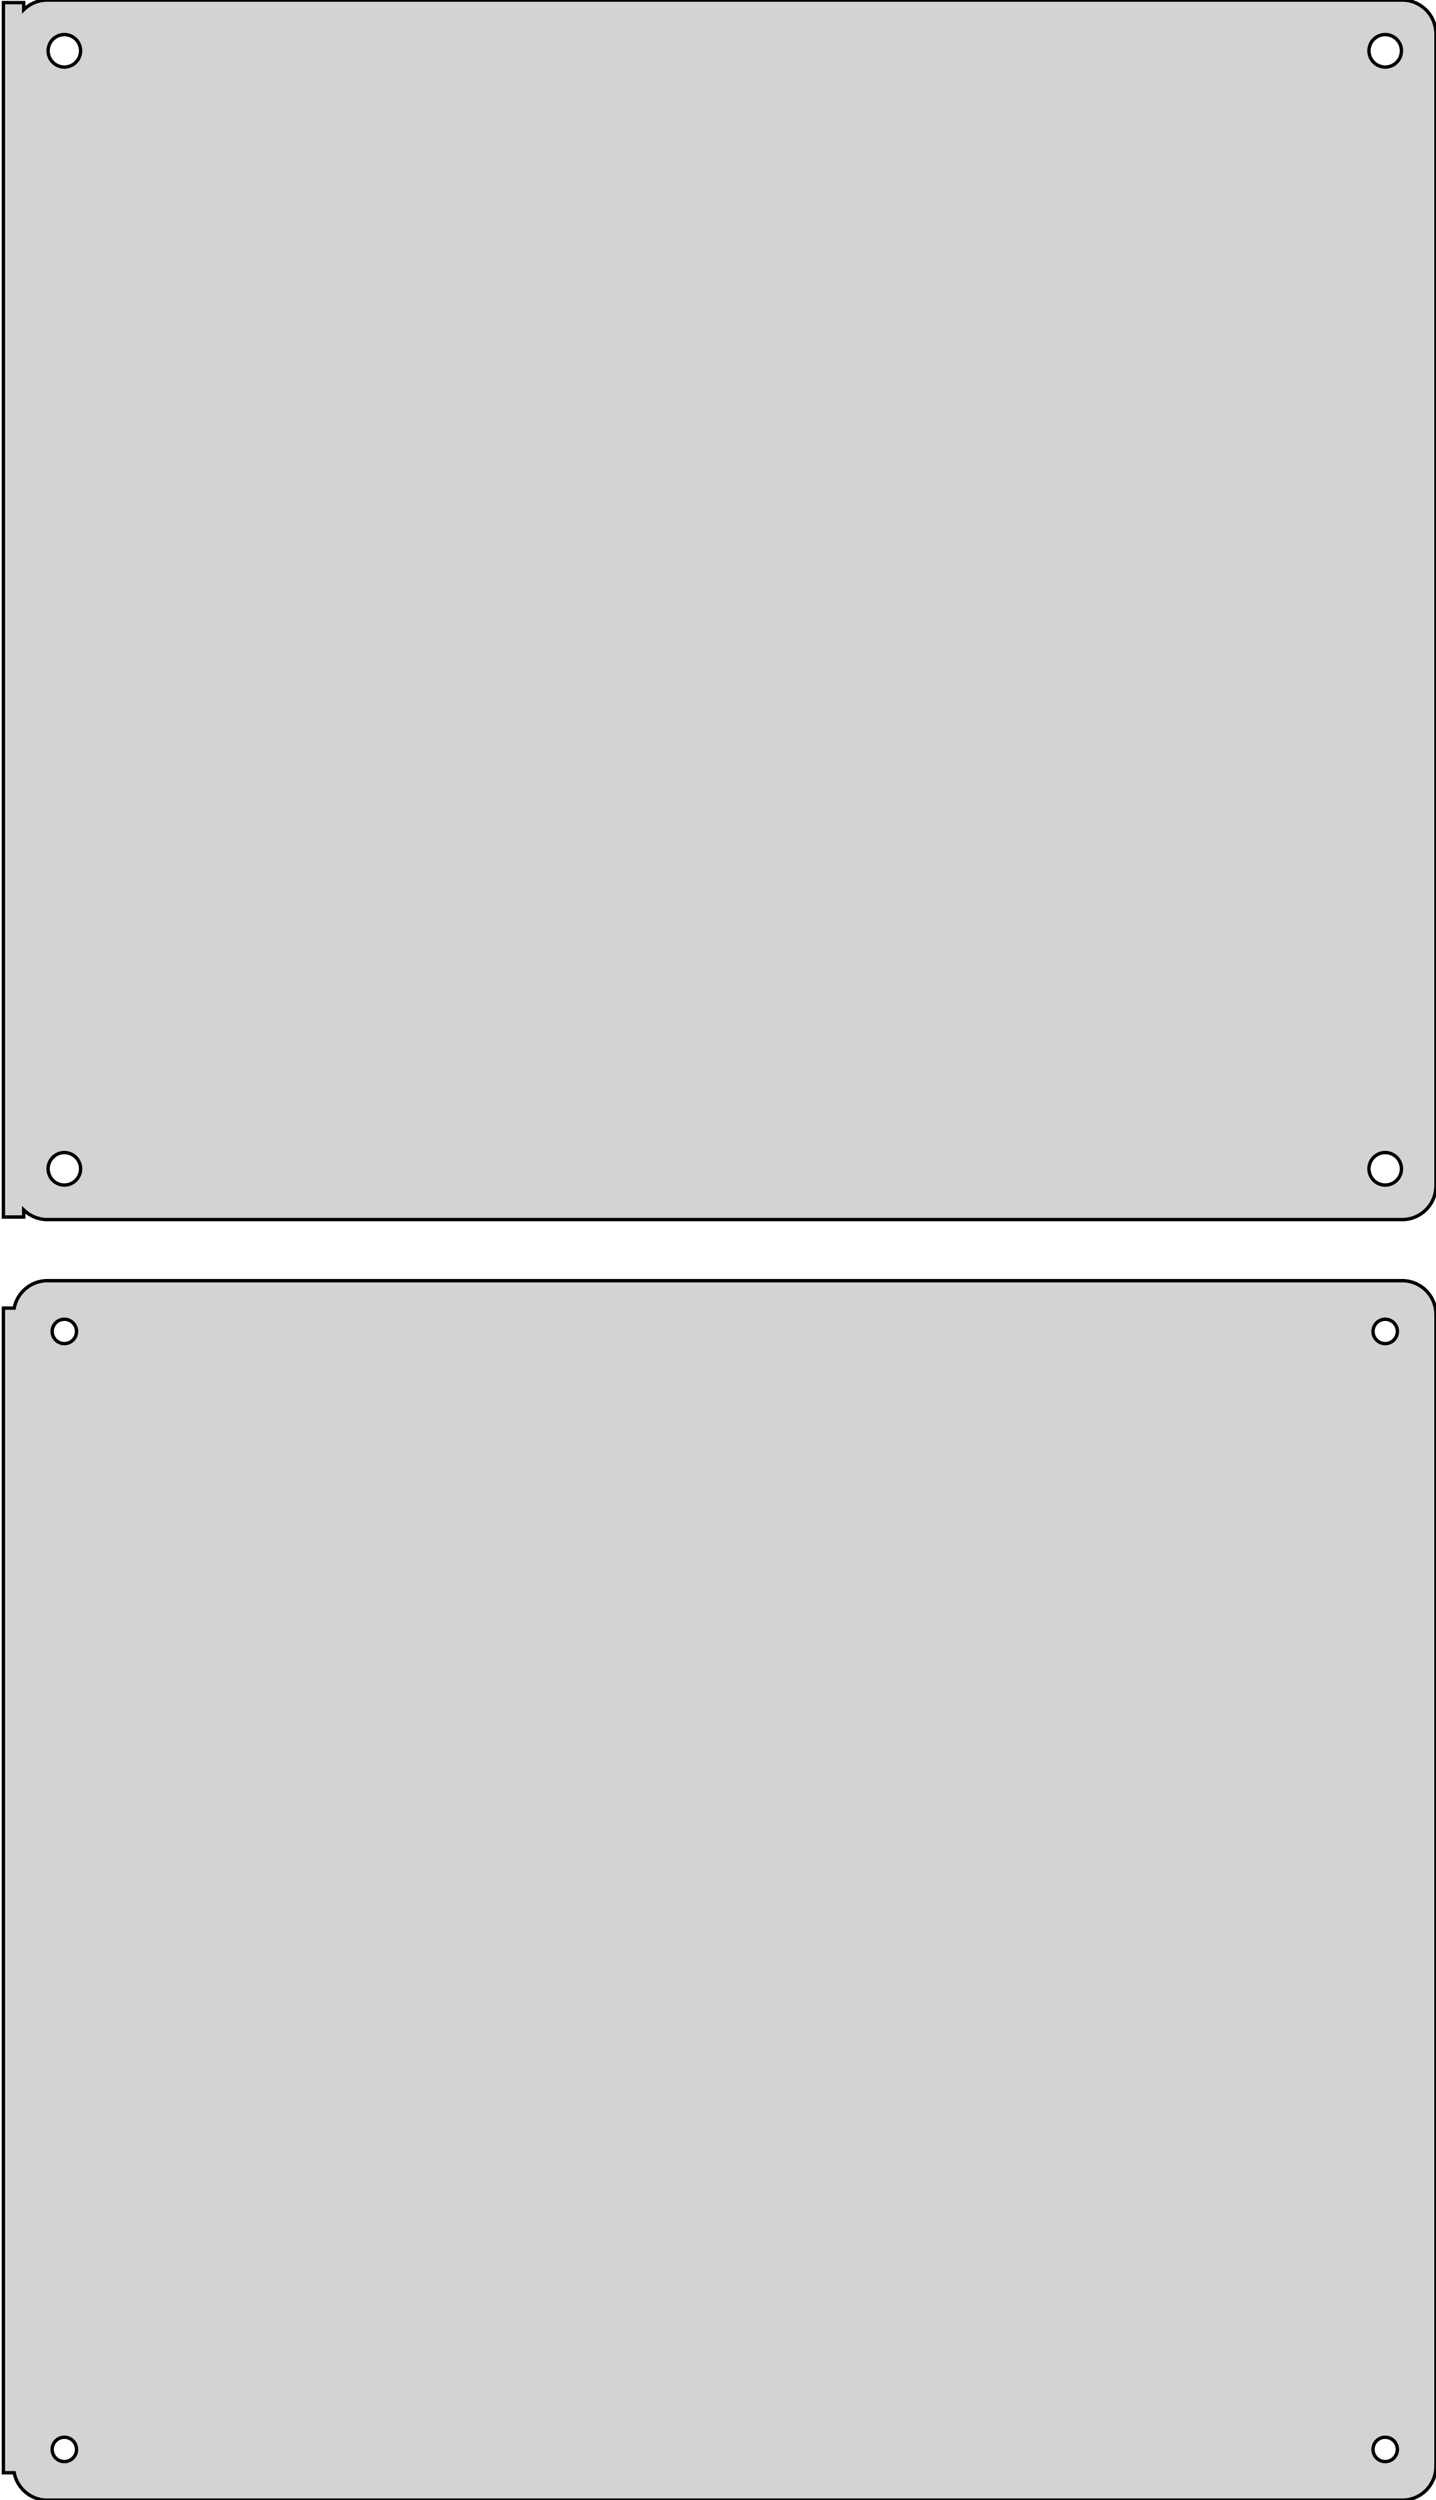 <?xml version="1.0" standalone="no"?>
<!DOCTYPE svg PUBLIC "-//W3C//DTD SVG 1.1//EN" "http://www.w3.org/Graphics/SVG/1.1/DTD/svg11.dtd">
<svg width="212mm" height="369mm" viewBox="-107 -468 212 369" xmlns="http://www.w3.org/2000/svg" version="1.1">
<title>OpenSCAD Model</title>
<path d="
M 100.937,-288.089 L 101.545,-288.245 L 102.129,-288.476 L 102.679,-288.778 L 103.187,-289.147 L 103.645,-289.577
 L 104.045,-290.061 L 104.382,-290.591 L 104.649,-291.159 L 104.843,-291.757 L 104.961,-292.373 L 105,-293
 L 105,-463 L 104.961,-463.627 L 104.843,-464.243 L 104.649,-464.841 L 104.382,-465.409 L 104.045,-465.939
 L 103.645,-466.423 L 103.187,-466.853 L 102.679,-467.222 L 102.129,-467.524 L 101.545,-467.755 L 100.937,-467.911
 L 100.314,-467.99 L -100.314,-467.99 L -100.937,-467.911 L -101.545,-467.755 L -102.129,-467.524 L -102.679,-467.222
 L -103.187,-466.853 L -103.5,-466.559 L -103.5,-467.615 L -106.5,-467.615 L -106.5,-288.385 L -103.5,-288.385
 L -103.5,-289.441 L -103.187,-289.147 L -102.679,-288.778 L -102.129,-288.476 L -101.545,-288.245 L -100.937,-288.089
 L -100.314,-288.01 L 100.314,-288.01 z
M 97.349,-458.105 L 97.05,-458.143 L 96.758,-458.217 L 96.478,-458.328 L 96.214,-458.474 L 95.97,-458.651
 L 95.751,-458.857 L 95.558,-459.089 L 95.397,-459.344 L 95.269,-459.617 L 95.175,-459.903 L 95.119,-460.199
 L 95.1,-460.5 L 95.119,-460.801 L 95.175,-461.097 L 95.269,-461.383 L 95.397,-461.656 L 95.558,-461.911
 L 95.751,-462.143 L 95.97,-462.349 L 96.214,-462.526 L 96.478,-462.672 L 96.758,-462.783 L 97.05,-462.857
 L 97.349,-462.895 L 97.651,-462.895 L 97.95,-462.857 L 98.242,-462.783 L 98.522,-462.672 L 98.786,-462.526
 L 99.03,-462.349 L 99.249,-462.143 L 99.442,-461.911 L 99.603,-461.656 L 99.731,-461.383 L 99.825,-461.097
 L 99.881,-460.801 L 99.9,-460.5 L 99.881,-460.199 L 99.825,-459.903 L 99.731,-459.617 L 99.603,-459.344
 L 99.442,-459.089 L 99.249,-458.857 L 99.03,-458.651 L 98.786,-458.474 L 98.522,-458.328 L 98.242,-458.217
 L 97.95,-458.143 L 97.651,-458.105 z
M -97.651,-458.105 L -97.95,-458.143 L -98.242,-458.217 L -98.522,-458.328 L -98.786,-458.474 L -99.03,-458.651
 L -99.249,-458.857 L -99.442,-459.089 L -99.603,-459.344 L -99.731,-459.617 L -99.825,-459.903 L -99.881,-460.199
 L -99.9,-460.5 L -99.881,-460.801 L -99.825,-461.097 L -99.731,-461.383 L -99.603,-461.656 L -99.442,-461.911
 L -99.249,-462.143 L -99.03,-462.349 L -98.786,-462.526 L -98.522,-462.672 L -98.242,-462.783 L -97.95,-462.857
 L -97.651,-462.895 L -97.349,-462.895 L -97.05,-462.857 L -96.758,-462.783 L -96.478,-462.672 L -96.214,-462.526
 L -95.97,-462.349 L -95.751,-462.143 L -95.558,-461.911 L -95.397,-461.656 L -95.269,-461.383 L -95.175,-461.097
 L -95.119,-460.801 L -95.1,-460.5 L -95.119,-460.199 L -95.175,-459.903 L -95.269,-459.617 L -95.397,-459.344
 L -95.558,-459.089 L -95.751,-458.857 L -95.97,-458.651 L -96.214,-458.474 L -96.478,-458.328 L -96.758,-458.217
 L -97.05,-458.143 L -97.349,-458.105 z
M 97.349,-293.105 L 97.05,-293.143 L 96.758,-293.217 L 96.478,-293.328 L 96.214,-293.474 L 95.97,-293.651
 L 95.751,-293.857 L 95.558,-294.089 L 95.397,-294.344 L 95.269,-294.617 L 95.175,-294.903 L 95.119,-295.199
 L 95.1,-295.5 L 95.119,-295.801 L 95.175,-296.097 L 95.269,-296.383 L 95.397,-296.656 L 95.558,-296.911
 L 95.751,-297.143 L 95.97,-297.349 L 96.214,-297.526 L 96.478,-297.672 L 96.758,-297.783 L 97.05,-297.857
 L 97.349,-297.895 L 97.651,-297.895 L 97.95,-297.857 L 98.242,-297.783 L 98.522,-297.672 L 98.786,-297.526
 L 99.03,-297.349 L 99.249,-297.143 L 99.442,-296.911 L 99.603,-296.656 L 99.731,-296.383 L 99.825,-296.097
 L 99.881,-295.801 L 99.9,-295.5 L 99.881,-295.199 L 99.825,-294.903 L 99.731,-294.617 L 99.603,-294.344
 L 99.442,-294.089 L 99.249,-293.857 L 99.03,-293.651 L 98.786,-293.474 L 98.522,-293.328 L 98.242,-293.217
 L 97.95,-293.143 L 97.651,-293.105 z
M -97.651,-293.105 L -97.95,-293.143 L -98.242,-293.217 L -98.522,-293.328 L -98.786,-293.474 L -99.03,-293.651
 L -99.249,-293.857 L -99.442,-294.089 L -99.603,-294.344 L -99.731,-294.617 L -99.825,-294.903 L -99.881,-295.199
 L -99.9,-295.5 L -99.881,-295.801 L -99.825,-296.097 L -99.731,-296.383 L -99.603,-296.656 L -99.442,-296.911
 L -99.249,-297.143 L -99.03,-297.349 L -98.786,-297.526 L -98.522,-297.672 L -98.242,-297.783 L -97.95,-297.857
 L -97.651,-297.895 L -97.349,-297.895 L -97.05,-297.857 L -96.758,-297.783 L -96.478,-297.672 L -96.214,-297.526
 L -95.97,-297.349 L -95.751,-297.143 L -95.558,-296.911 L -95.397,-296.656 L -95.269,-296.383 L -95.175,-296.097
 L -95.119,-295.801 L -95.1,-295.5 L -95.119,-295.199 L -95.175,-294.903 L -95.269,-294.617 L -95.397,-294.344
 L -95.558,-294.089 L -95.751,-293.857 L -95.97,-293.651 L -96.214,-293.474 L -96.478,-293.328 L -96.758,-293.217
 L -97.05,-293.143 L -97.349,-293.105 z
M 100.937,-99.089 L 101.545,-99.245 L 102.129,-99.476 L 102.679,-99.778 L 103.187,-100.147 L 103.645,-100.577
 L 104.045,-101.061 L 104.382,-101.591 L 104.649,-102.159 L 104.843,-102.757 L 104.961,-103.373 L 105,-104
 L 105,-274 L 104.961,-274.627 L 104.843,-275.243 L 104.649,-275.841 L 104.382,-276.409 L 104.045,-276.939
 L 103.645,-277.423 L 103.187,-277.853 L 102.679,-278.222 L 102.129,-278.524 L 101.545,-278.755 L 100.937,-278.911
 L 100.314,-278.99 L -100.314,-278.99 L -100.937,-278.911 L -101.545,-278.755 L -102.129,-278.524 L -102.679,-278.222
 L -103.187,-277.853 L -103.645,-277.423 L -104.045,-276.939 L -104.382,-276.409 L -104.649,-275.841 L -104.843,-275.243
 L -104.9,-274.944 L -106.5,-274.944 L -106.5,-103.056 L -104.9,-103.056 L -104.843,-102.757 L -104.649,-102.159
 L -104.382,-101.591 L -104.045,-101.061 L -103.645,-100.577 L -103.187,-100.147 L -102.679,-99.778 L -102.129,-99.476
 L -101.545,-99.245 L -100.937,-99.089 L -100.314,-99.01 L 100.314,-99.01 z
M -97.613,-269.704 L -97.837,-269.732 L -98.056,-269.788 L -98.266,-269.871 L -98.465,-269.98 L -98.647,-270.113
 L -98.812,-270.268 L -98.956,-270.442 L -99.077,-270.633 L -99.174,-270.837 L -99.243,-271.052 L -99.286,-271.274
 L -99.3,-271.5 L -99.286,-271.726 L -99.243,-271.948 L -99.174,-272.163 L -99.077,-272.367 L -98.956,-272.558
 L -98.812,-272.732 L -98.647,-272.887 L -98.465,-273.02 L -98.266,-273.129 L -98.056,-273.212 L -97.837,-273.268
 L -97.613,-273.296 L -97.387,-273.296 L -97.163,-273.268 L -96.944,-273.212 L -96.734,-273.129 L -96.535,-273.02
 L -96.353,-272.887 L -96.188,-272.732 L -96.044,-272.558 L -95.923,-272.367 L -95.826,-272.163 L -95.757,-271.948
 L -95.714,-271.726 L -95.7,-271.5 L -95.714,-271.274 L -95.757,-271.052 L -95.826,-270.837 L -95.923,-270.633
 L -96.044,-270.442 L -96.188,-270.268 L -96.353,-270.113 L -96.535,-269.98 L -96.734,-269.871 L -96.944,-269.788
 L -97.163,-269.732 L -97.387,-269.704 z
M 97.387,-269.704 L 97.163,-269.732 L 96.944,-269.788 L 96.734,-269.871 L 96.535,-269.98 L 96.353,-270.113
 L 96.188,-270.268 L 96.044,-270.442 L 95.923,-270.633 L 95.826,-270.837 L 95.757,-271.052 L 95.714,-271.274
 L 95.7,-271.5 L 95.714,-271.726 L 95.757,-271.948 L 95.826,-272.163 L 95.923,-272.367 L 96.044,-272.558
 L 96.188,-272.732 L 96.353,-272.887 L 96.535,-273.02 L 96.734,-273.129 L 96.944,-273.212 L 97.163,-273.268
 L 97.387,-273.296 L 97.613,-273.296 L 97.837,-273.268 L 98.056,-273.212 L 98.266,-273.129 L 98.465,-273.02
 L 98.647,-272.887 L 98.812,-272.732 L 98.956,-272.558 L 99.077,-272.367 L 99.174,-272.163 L 99.243,-271.948
 L 99.286,-271.726 L 99.3,-271.5 L 99.286,-271.274 L 99.243,-271.052 L 99.174,-270.837 L 99.077,-270.633
 L 98.956,-270.442 L 98.812,-270.268 L 98.647,-270.113 L 98.465,-269.98 L 98.266,-269.871 L 98.056,-269.788
 L 97.837,-269.732 L 97.613,-269.704 z
M 97.387,-104.704 L 97.163,-104.732 L 96.944,-104.788 L 96.734,-104.871 L 96.535,-104.98 L 96.353,-105.113
 L 96.188,-105.268 L 96.044,-105.442 L 95.923,-105.633 L 95.826,-105.837 L 95.757,-106.052 L 95.714,-106.274
 L 95.7,-106.5 L 95.714,-106.726 L 95.757,-106.948 L 95.826,-107.163 L 95.923,-107.367 L 96.044,-107.558
 L 96.188,-107.732 L 96.353,-107.887 L 96.535,-108.02 L 96.734,-108.129 L 96.944,-108.212 L 97.163,-108.268
 L 97.387,-108.296 L 97.613,-108.296 L 97.837,-108.268 L 98.056,-108.212 L 98.266,-108.129 L 98.465,-108.02
 L 98.647,-107.887 L 98.812,-107.732 L 98.956,-107.558 L 99.077,-107.367 L 99.174,-107.163 L 99.243,-106.948
 L 99.286,-106.726 L 99.3,-106.5 L 99.286,-106.274 L 99.243,-106.052 L 99.174,-105.837 L 99.077,-105.633
 L 98.956,-105.442 L 98.812,-105.268 L 98.647,-105.113 L 98.465,-104.98 L 98.266,-104.871 L 98.056,-104.788
 L 97.837,-104.732 L 97.613,-104.704 z
M -97.613,-104.704 L -97.837,-104.732 L -98.056,-104.788 L -98.266,-104.871 L -98.465,-104.98 L -98.647,-105.113
 L -98.812,-105.268 L -98.956,-105.442 L -99.077,-105.633 L -99.174,-105.837 L -99.243,-106.052 L -99.286,-106.274
 L -99.3,-106.5 L -99.286,-106.726 L -99.243,-106.948 L -99.174,-107.163 L -99.077,-107.367 L -98.956,-107.558
 L -98.812,-107.732 L -98.647,-107.887 L -98.465,-108.02 L -98.266,-108.129 L -98.056,-108.212 L -97.837,-108.268
 L -97.613,-108.296 L -97.387,-108.296 L -97.163,-108.268 L -96.944,-108.212 L -96.734,-108.129 L -96.535,-108.02
 L -96.353,-107.887 L -96.188,-107.732 L -96.044,-107.558 L -95.923,-107.367 L -95.826,-107.163 L -95.757,-106.948
 L -95.714,-106.726 L -95.7,-106.5 L -95.714,-106.274 L -95.757,-106.052 L -95.826,-105.837 L -95.923,-105.633
 L -96.044,-105.442 L -96.188,-105.268 L -96.353,-105.113 L -96.535,-104.98 L -96.734,-104.871 L -96.944,-104.788
 L -97.163,-104.732 L -97.387,-104.704 z
" stroke="black" fill="lightgray" stroke-width="0.5"/>
</svg>
